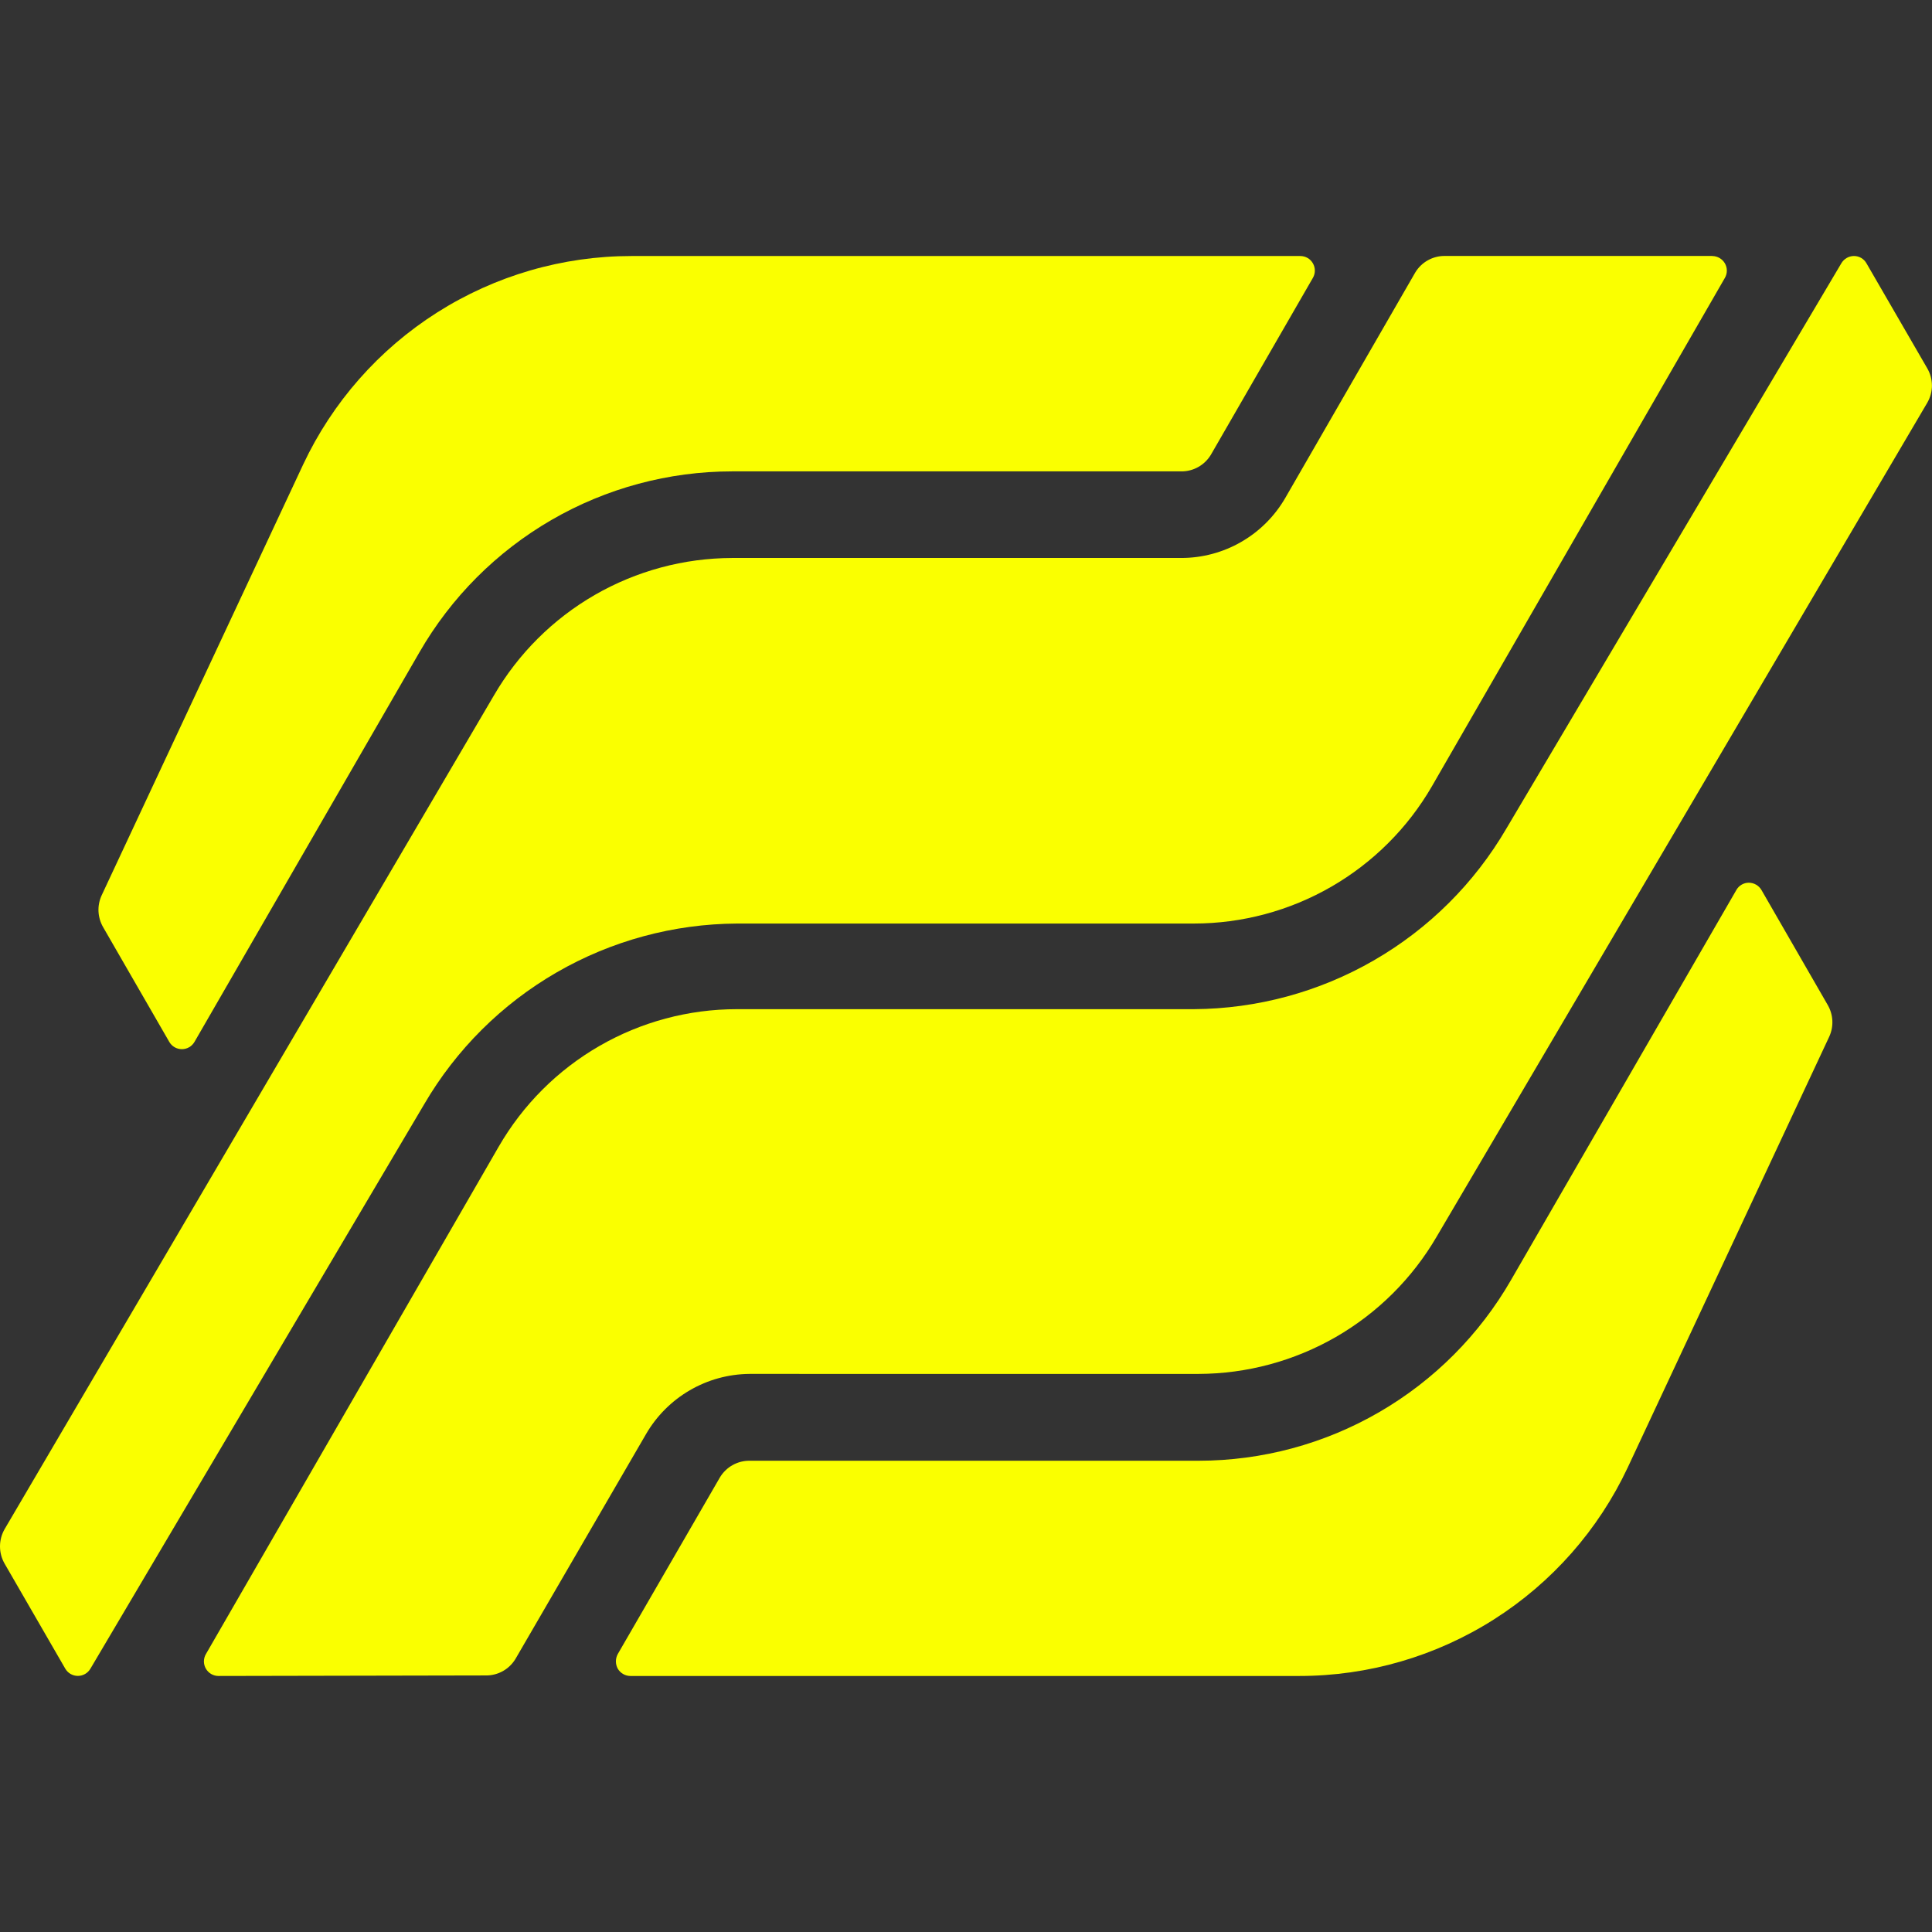 <?xml version="1.0" encoding="utf-8"?>
<!-- Generator: Adobe Illustrator 28.0.0, SVG Export Plug-In . SVG Version: 6.00 Build 0)  -->
<svg version="1.1" id="Layer_1" xmlns="http://www.w3.org/2000/svg" xmlns:xlink="http://www.w3.org/1999/xlink" x="0px" y="0px"
	 viewBox="0 0 512 512" style="enable-background:new 0 0 512 512;" xml:space="preserve">
<rect x="0" y="0" width="512" height="512" fill="#333333" stroke="none"/>
<style type="text/css">
	.st0{fill:#FAFF00;}
</style>
<g>
	<path class="st0" d="M344.59,67.85c0.68,0,1.34,0.17,1.93,0.51c0.59,0.34,1.07,0.83,1.41,1.42c0.34,0.59,0.52,1.25,0.52,1.93
		c0,0.68-0.18,1.35-0.52,1.93l-27.04,46.89c-0.82,1.35-1.97,2.47-3.35,3.24c-1.38,0.77-2.93,1.17-4.51,1.15H194
		c-16.8,0.01-33.31,4.45-47.85,12.87s-26.61,20.51-35,35.08L51.53,276.13c-0.34,0.58-0.83,1.07-1.41,1.4
		c-0.59,0.34-1.25,0.51-1.92,0.51c-0.68,0-1.34-0.18-1.92-0.51c-0.59-0.34-1.07-0.82-1.41-1.4L27.3,245.66
		c-0.72-1.27-1.13-2.69-1.2-4.15c-0.06-1.46,0.23-2.91,0.84-4.24l53.39-114.15c7.76-16.52,20.07-30.5,35.47-40.28
		c15.41-9.79,33.29-14.99,51.54-14.99H344.59z"/>
	<path class="st0" d="M453.78,67.85c0.68,0.01,1.34,0.19,1.92,0.53c0.58,0.34,1.07,0.82,1.41,1.41c0.34,0.59,0.52,1.25,0.52,1.93
		c0,0.68-0.18,1.35-0.52,1.93l-77.62,134.7c-6.4,11.06-15.6,20.25-26.68,26.64c-11.07,6.39-23.63,9.75-36.41,9.76H195.27
		c-16.78,0.1-33.24,4.56-47.76,12.95c-14.53,8.39-26.62,20.42-35.08,34.91L23.96,442.22c-0.34,0.58-0.83,1.07-1.41,1.4
		c-0.59,0.34-1.25,0.51-1.92,0.51c-0.68,0-1.34-0.18-1.92-0.51c-0.59-0.34-1.07-0.82-1.41-1.4L1.22,414.38
		c-0.8-1.39-1.22-2.96-1.22-4.57c0-1.6,0.42-3.18,1.22-4.57l129.69-220.97c6.43-11.04,15.63-20.21,26.7-26.6
		c11.07-6.38,23.61-9.76,36.39-9.8h119.02c5.6,0,11.1-1.47,15.94-4.27c4.85-2.8,8.87-6.82,11.67-11.67l34.42-59.71
		c0.81-1.35,1.97-2.47,3.34-3.24c1.38-0.77,2.94-1.17,4.51-1.15H453.78z"/>
	<path class="st0" d="M167.04,444.15c-0.68-0.01-1.34-0.19-1.92-0.53c-0.58-0.34-1.07-0.82-1.41-1.41
		c-0.32-0.59-0.49-1.26-0.49-1.93s0.17-1.34,0.49-1.93l27.09-46.85c0.82-1.35,1.97-2.47,3.35-3.24c1.38-0.77,2.93-1.17,4.51-1.15
		h118.98c16.81-0.01,33.32-4.45,47.86-12.88c14.54-8.42,26.61-20.53,34.99-35.11l59.66-103.26c0.33-0.59,0.82-1.08,1.4-1.42
		c0.59-0.34,1.26-0.52,1.93-0.51c0.68,0.01,1.34,0.19,1.92,0.53c0.58,0.34,1.07,0.82,1.41,1.41l17.56,30.47
		c0.73,1.26,1.15,2.69,1.22,4.14c0.07,1.46-0.21,2.91-0.82,4.24l-53.39,114.15c-7.76,16.53-20.07,30.51-35.49,40.3
		c-15.42,9.79-33.3,14.98-51.57,14.98H167.04z"/>
	<path class="st0" d="M57.9,444.15c-0.68,0-1.34-0.18-1.93-0.52c-0.59-0.34-1.07-0.83-1.41-1.41c-0.34-0.59-0.52-1.25-0.52-1.93
		c0-0.68,0.18-1.34,0.52-1.93l77.62-134.52c6.4-11.07,15.59-20.26,26.67-26.65c11.07-6.39,23.64-9.75,36.42-9.75h121.09
		c16.78-0.1,33.24-4.56,47.76-12.95c14.53-8.39,26.62-20.42,35.08-34.91l88.77-149.8c0.34-0.58,0.83-1.07,1.41-1.41
		c0.58-0.34,1.25-0.52,1.92-0.53c0.68,0,1.34,0.17,1.93,0.51c0.58,0.34,1.07,0.83,1.4,1.42l16.11,27.83
		c0.81,1.39,1.24,2.96,1.24,4.57c0,1.6-0.43,3.18-1.24,4.57l-130,220.97c-6.43,11.04-15.64,20.21-26.7,26.59
		c-11.07,6.38-23.61,9.76-36.39,9.8H198.61c-5.56,0.05-11.01,1.54-15.81,4.34c-4.8,2.79-8.8,6.79-11.59,11.6l-34.6,59.58
		c-0.81,1.35-1.97,2.47-3.34,3.24c-1.38,0.77-2.94,1.17-4.51,1.15L57.9,444.15z"/>
</g>
</svg>
